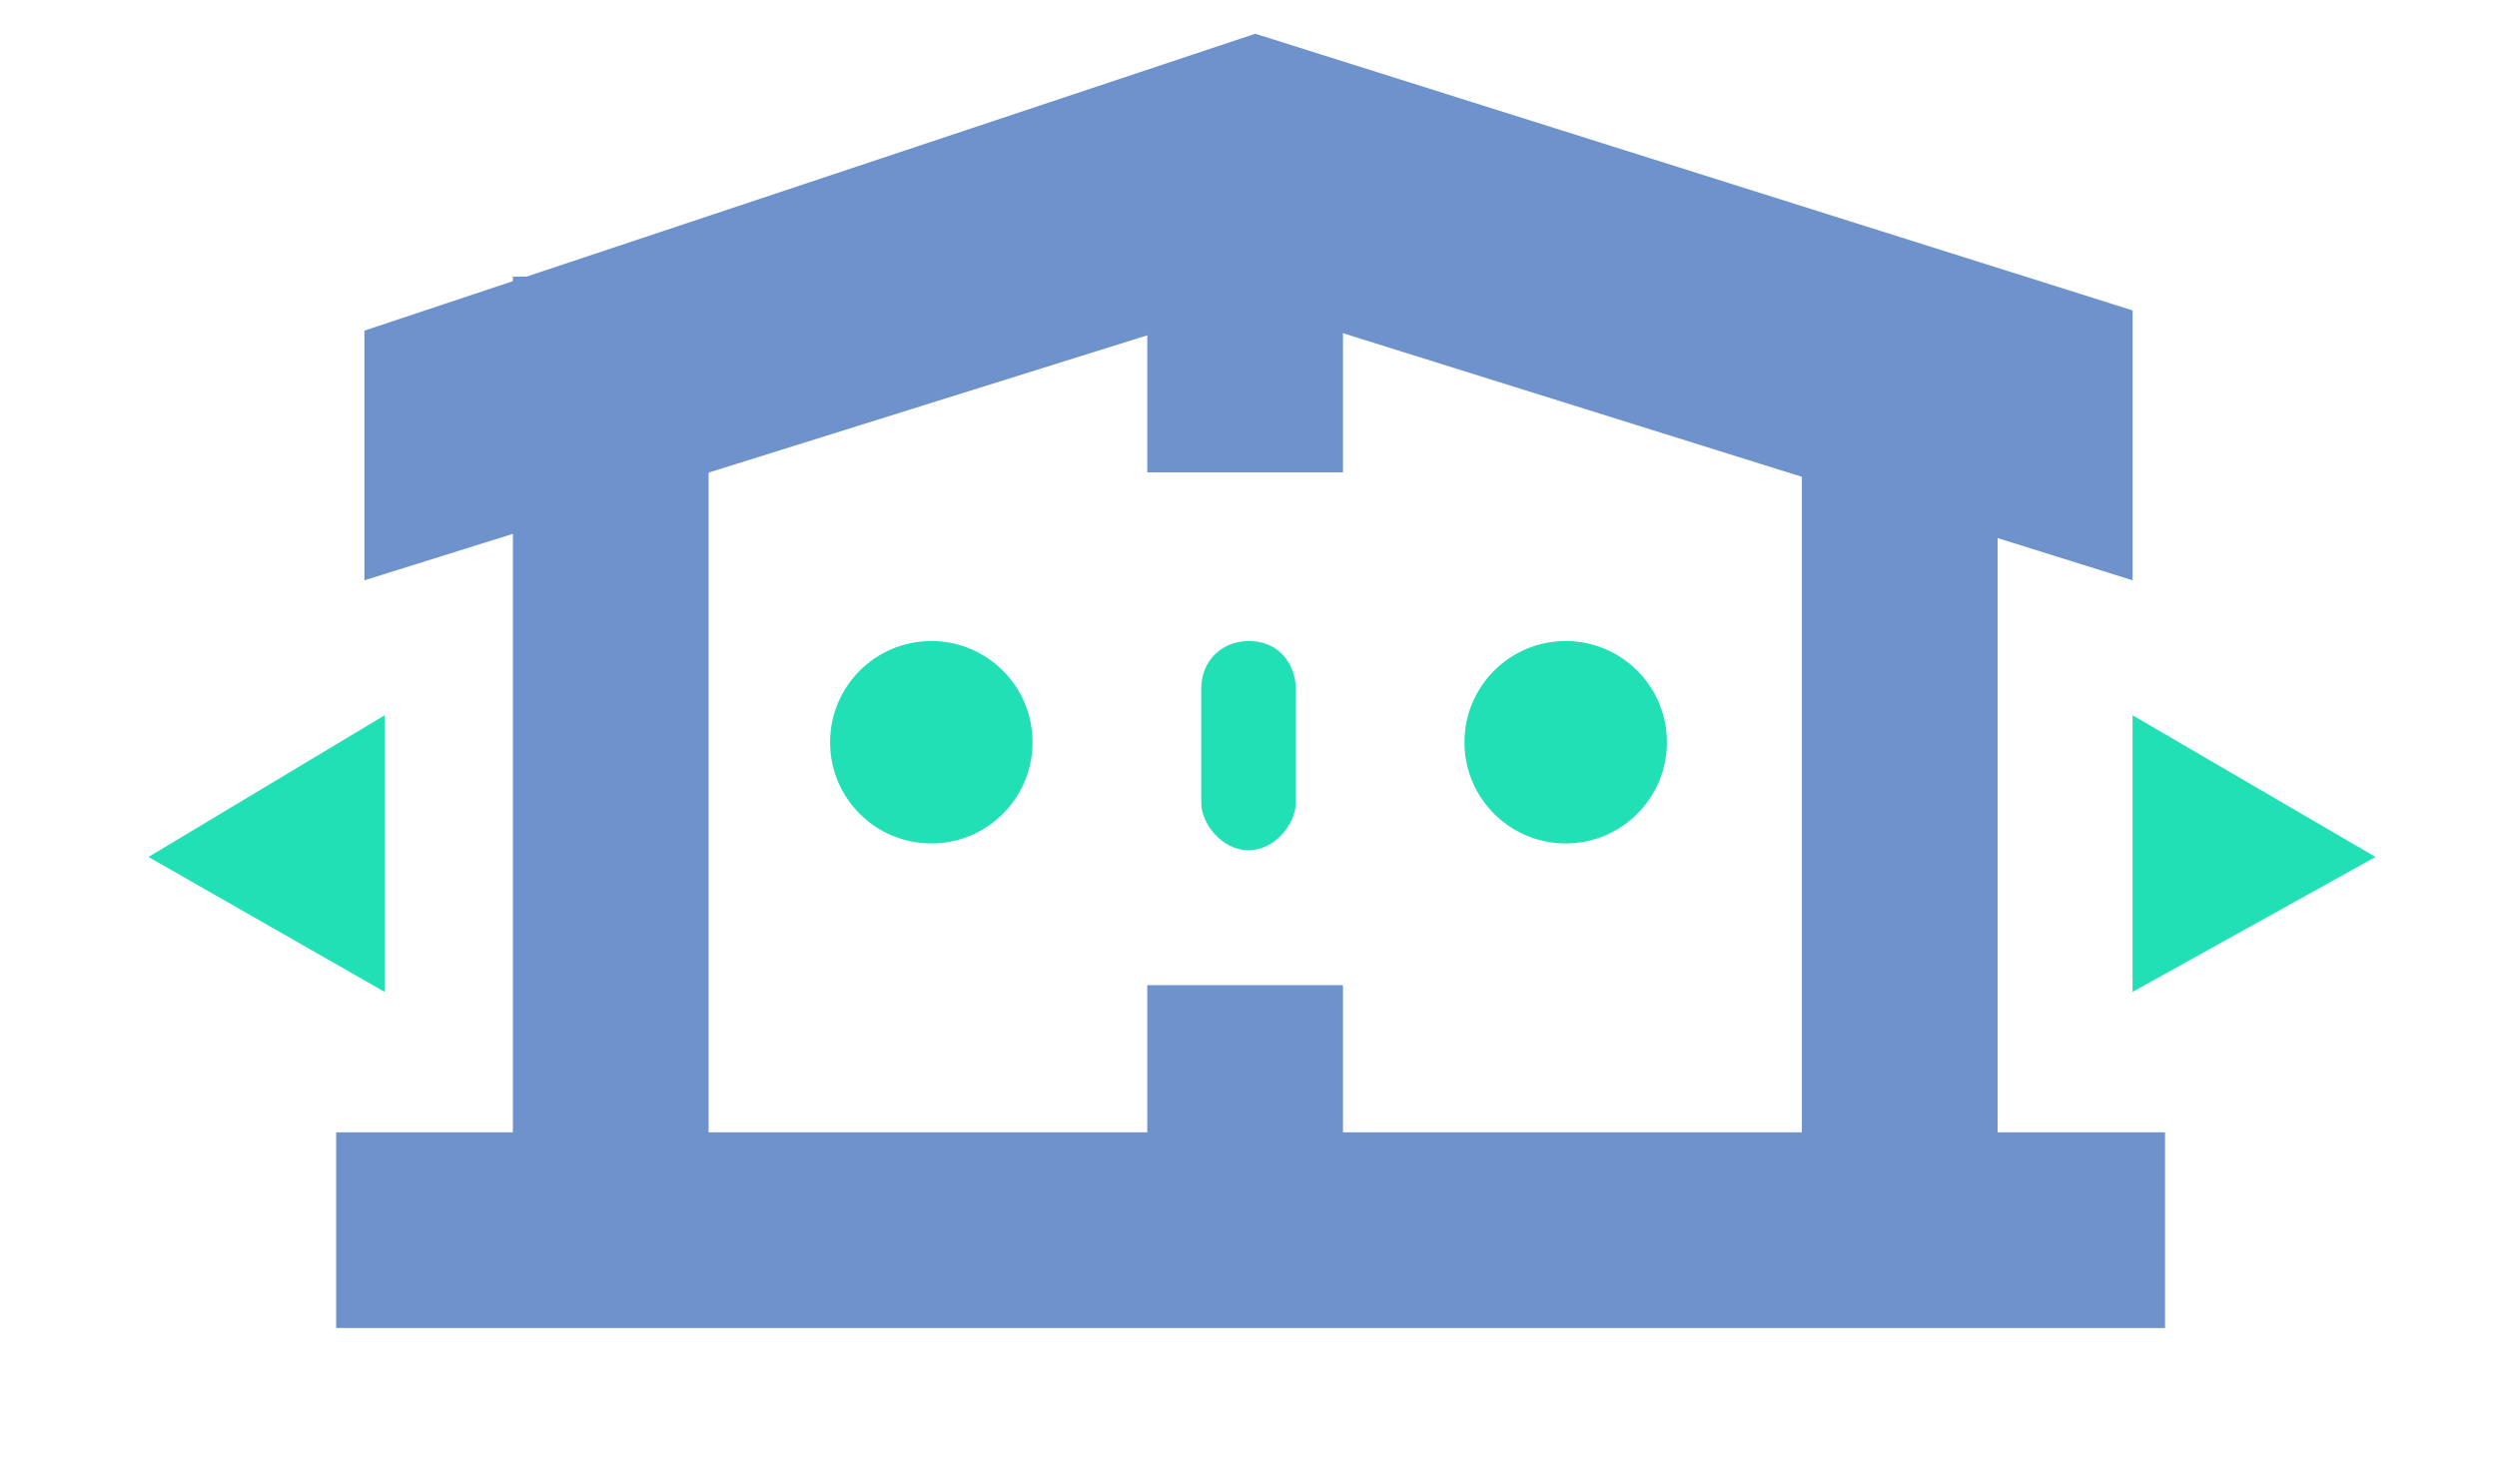 <?xml version="1.0" encoding="utf-8"?>
<!-- Generator: Adobe Illustrator 24.0.1, SVG Export Plug-In . SVG Version: 6.00 Build 0)  -->
<svg version="1.1" id="Layer_1" xmlns="http://www.w3.org/2000/svg" xmlns:xlink="http://www.w3.org/1999/xlink" x="0px" y="0px"
	 viewBox="0 0 37 22" style="enable-background:new 0 0 37 22;" xml:space="preserve">
<style type="text/css">
	.st0{fill-rule:evenodd;clip-rule:evenodd;fill:#6D92CC;}
	.st1{fill:#22E0B6;}
</style>
<g>
	<rect x="7.6" y="4.1" class="st0" width="2.9" height="13.1"/>
	<rect x="17" y="14.6" class="st0" width="2.9" height="2.6"/>
	<rect x="17" y="3" class="st0" width="2.9" height="4"/>
	
		<rect x="17.1" y="4.6" transform="matrix(-1.836970e-16 1 -1 -1.836970e-16 36.681 -0.319)" class="st0" width="2.9" height="27.1"/>
	<rect x="26.7" y="4.1" class="st0" width="2.9" height="13.1"/>
	<polygon class="st0" points="5.4,4.9 18.6,0.5 31.6,4.6 31.6,8.6 18.5,4.5 5.4,8.6 	"/>
	<g>
		<circle class="st1" cx="13.8" cy="11" r="1.5"/>
		<circle class="st1" cx="23.2" cy="11" r="1.5"/>
		<path class="st1" d="M18.5,9.5c-0.4,0-0.7,0.3-0.7,0.7l0,1.7c0,0.3,0.3,0.7,0.7,0.7s0.7-0.4,0.7-0.7l0-1.7
			C19.2,9.9,19,9.5,18.5,9.5z"/>
	</g>
</g>
<polygon class="st1" points="31.6,10.6 35.2,12.7 31.6,14.7 "/>
<polygon class="st1" points="5.7,10.6 2.2,12.7 5.7,14.7 "/>
</svg>
